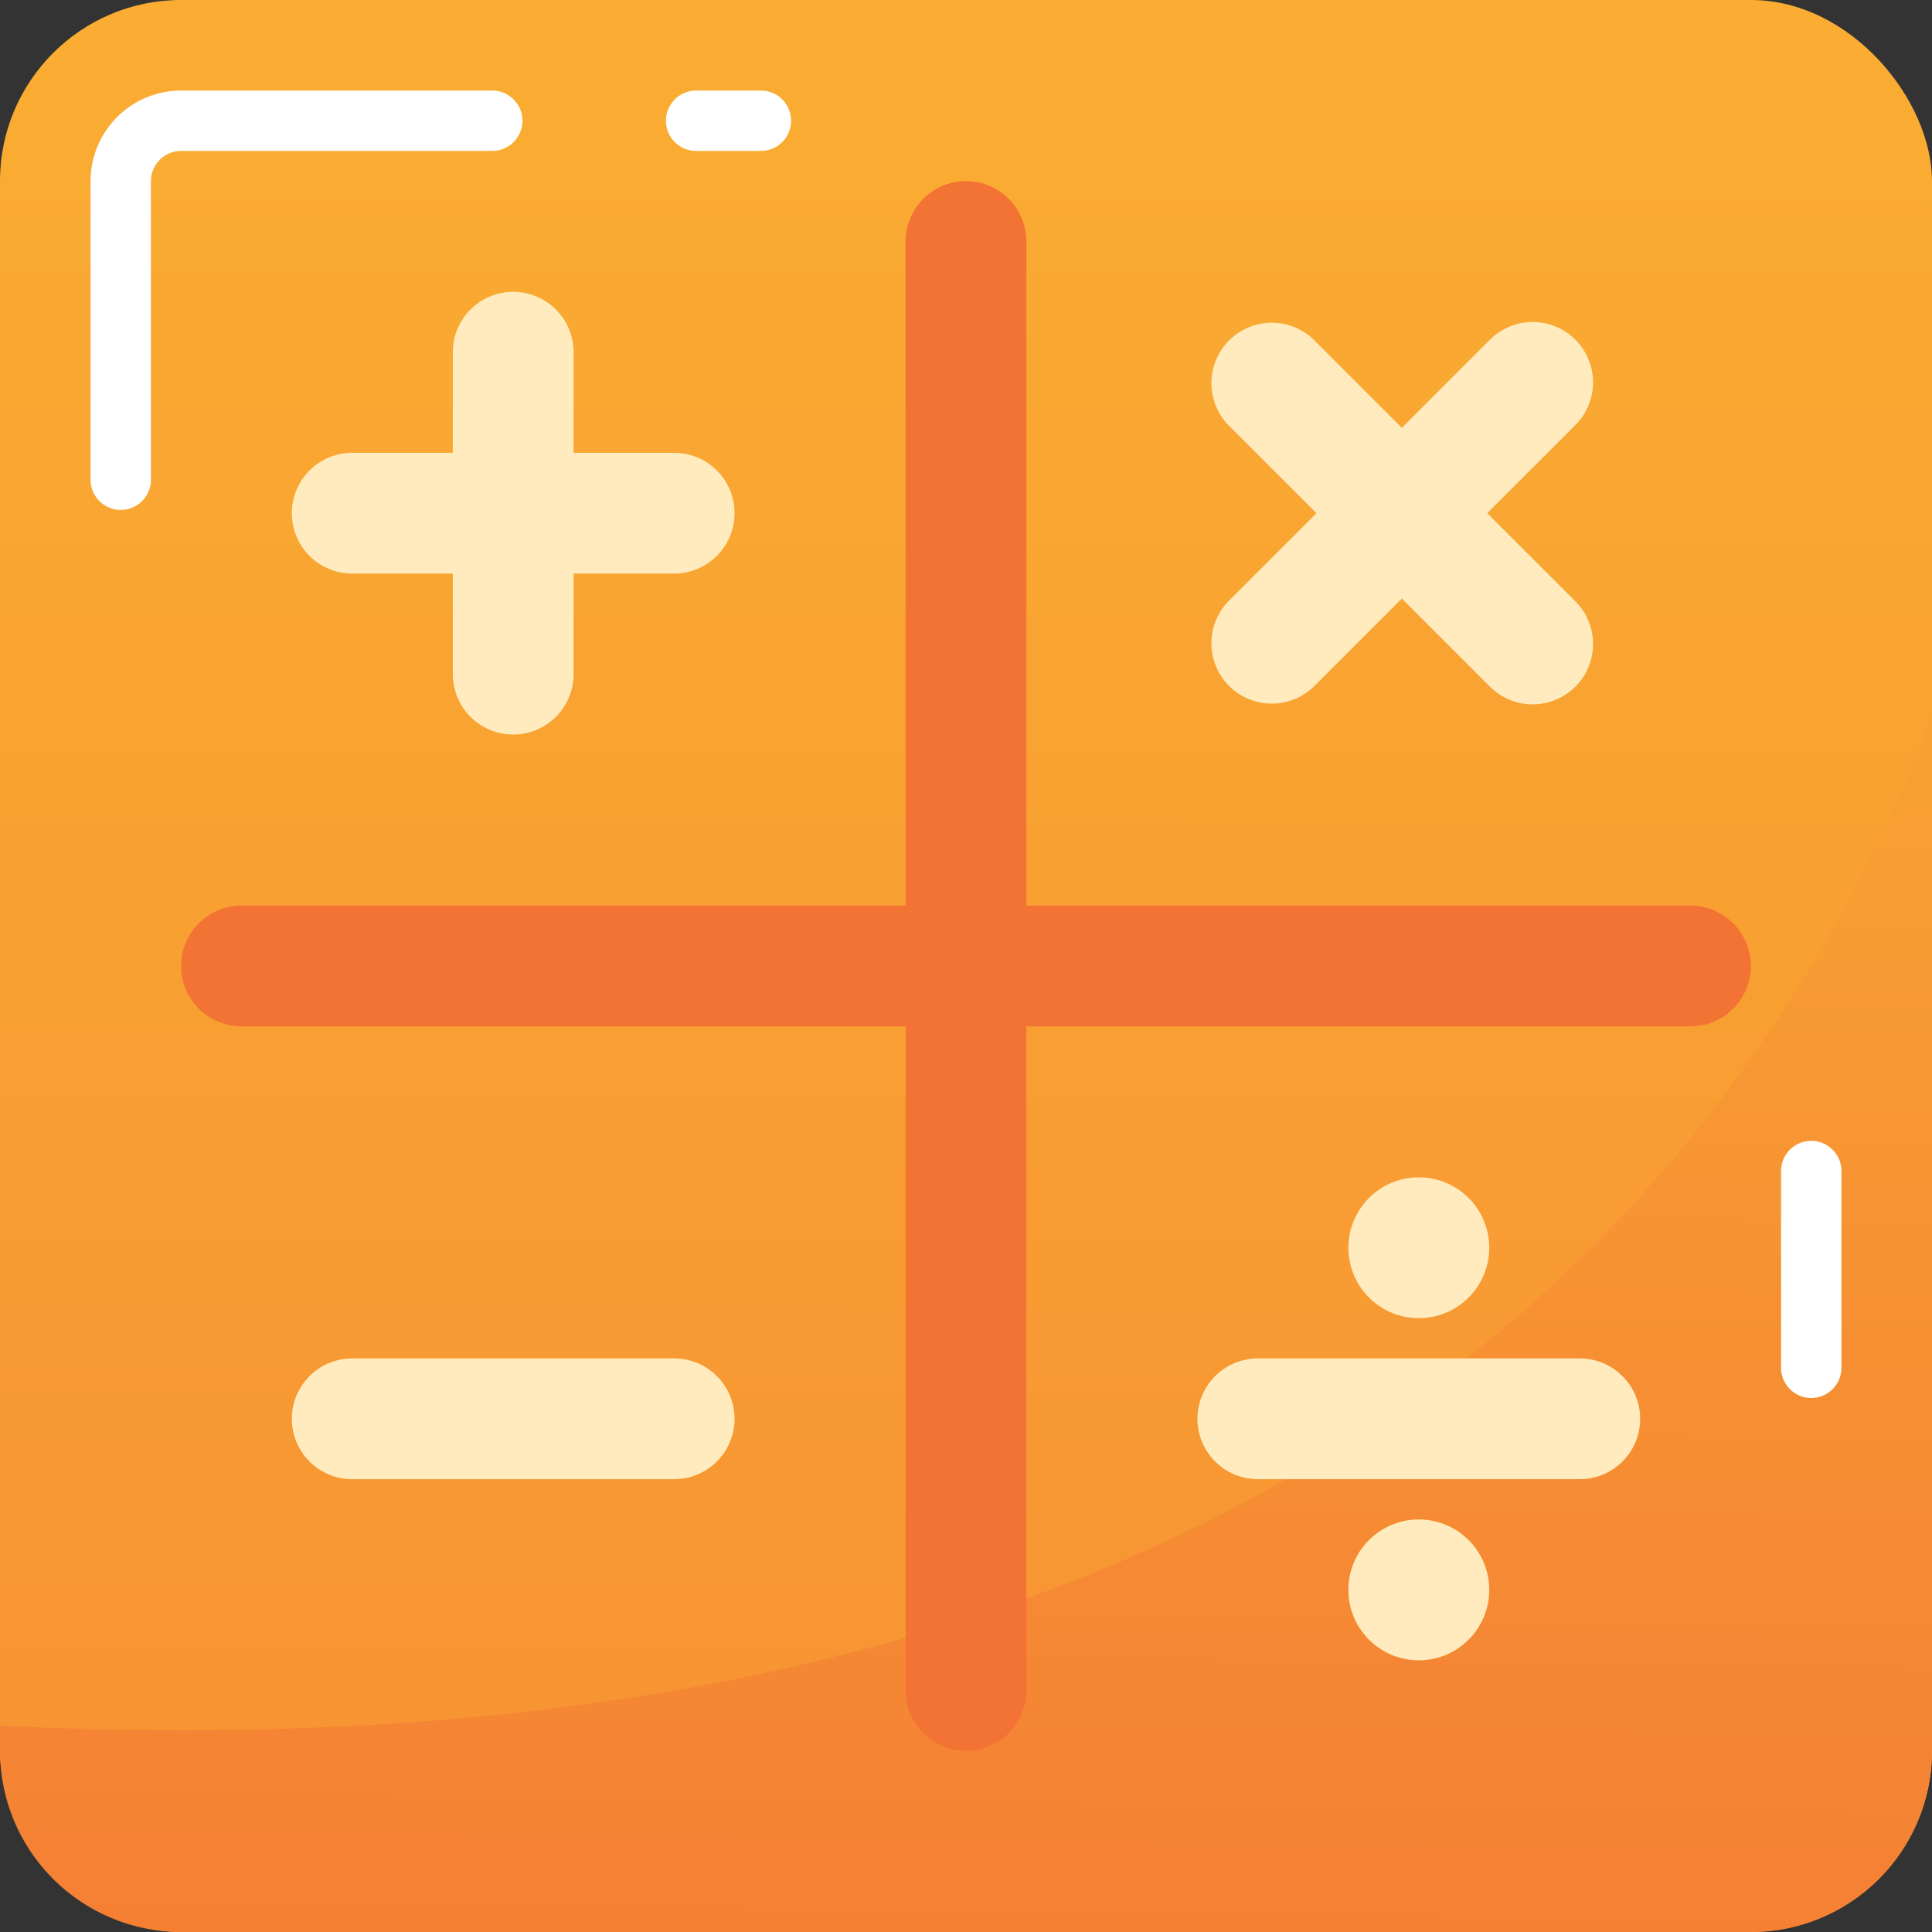 <svg height="512" viewBox="0 0 64 64" width="512" xmlns="http://www.w3.org/2000/svg" xmlns:xlink="http://www.w3.org/1999/xlink"><rect x="0" y="0" width="64" height="64" fill="#333333" stroke="none"/><linearGradient id="linear-gradient" gradientUnits="userSpaceOnUse" x1="32.148" x2="31.838" y1="-60.99" y2="133.805"><stop offset="0" stop-color="#fdc830"/><stop offset="1" stop-color="#f37335"/></linearGradient><linearGradient id="linear-gradient-2" x1="32.915" x2="31.75" xlink:href="#linear-gradient" y1="-24.428" y2="79.96"/><linearGradient id="linear-gradient-3" x1="32" x2="32" xlink:href="#linear-gradient" y1="-752.435" y2="-558.024"/><g id="Calculator"><rect fill="url(#linear-gradient)" height="64" rx="6" width="64"/><path d="m6 64h52a6.006 6.006 0 0 0 6-6v-34.271c-6.686 17.4-23.354 35.423-64 33.437v.834a6.006 6.006 0 0 0 6 6z" fill="url(#linear-gradient-2)"/><path d="m4 16.892a1 1 0 0 1 -1-1v-9.892a3 3 0 0 1 3-3h10.306a1 1 0 0 1 0 2h-10.306a1 1 0 0 0 -1 1v9.892a1 1 0 0 1 -1 1z" fill="#fff"/><path d="m60 46.31a1 1 0 0 1 -1-1v-6.518a1 1 0 0 1 2 0v6.518a1 1 0 0 1 -1 1z" fill="#fff"/><path d="m25.206 5h-2.145a1 1 0 0 1 0-2h2.145a1 1 0 0 1 0 2z" fill="#fff"/><path d="m56 30h-22v-22a2 2 0 0 0 -4 0v22h-22a2 2 0 0 0 0 4h22v22a2 2 0 0 0 4 0v-22h22a2 2 0 0 0 0-4z" fill="url(#linear-gradient-3)"/><g fill="#ffebbd"><path d="m22.333 15h-3.333v-3.333a2 2 0 0 0 -4 0v3.333h-3.333a2 2 0 0 0 0 4h3.333v3.333a2 2 0 0 0 4 0v-3.333h3.333a2 2 0 0 0 0-4z"/><path d="m43.519 22.747 2.919-2.919 2.919 2.919a2 2 0 0 0 2.829-2.828l-2.92-2.919 2.92-2.919a2 2 0 0 0 -2.829-2.828l-2.919 2.919-2.919-2.919a2 2 0 0 0 -2.828 2.828l2.919 2.919-2.919 2.919a2 2 0 0 0 2.828 2.828z"/><path d="m22.333 45h-10.666a2 2 0 0 0 0 4h10.666a2 2 0 0 0 0-4z"/><path d="m52.333 45h-10.666a2 2 0 0 0 0 4h10.666a2 2 0 0 0 0-4z"/><path d="m44.667 41.333a2.333 2.333 0 0 0 4.666 0 2.333 2.333 0 0 0 -4.666 0z"/><path d="m44.667 52.667a2.333 2.333 0 0 0 4.666 0 2.333 2.333 0 0 0 -4.666 0z"/></g></g></svg>